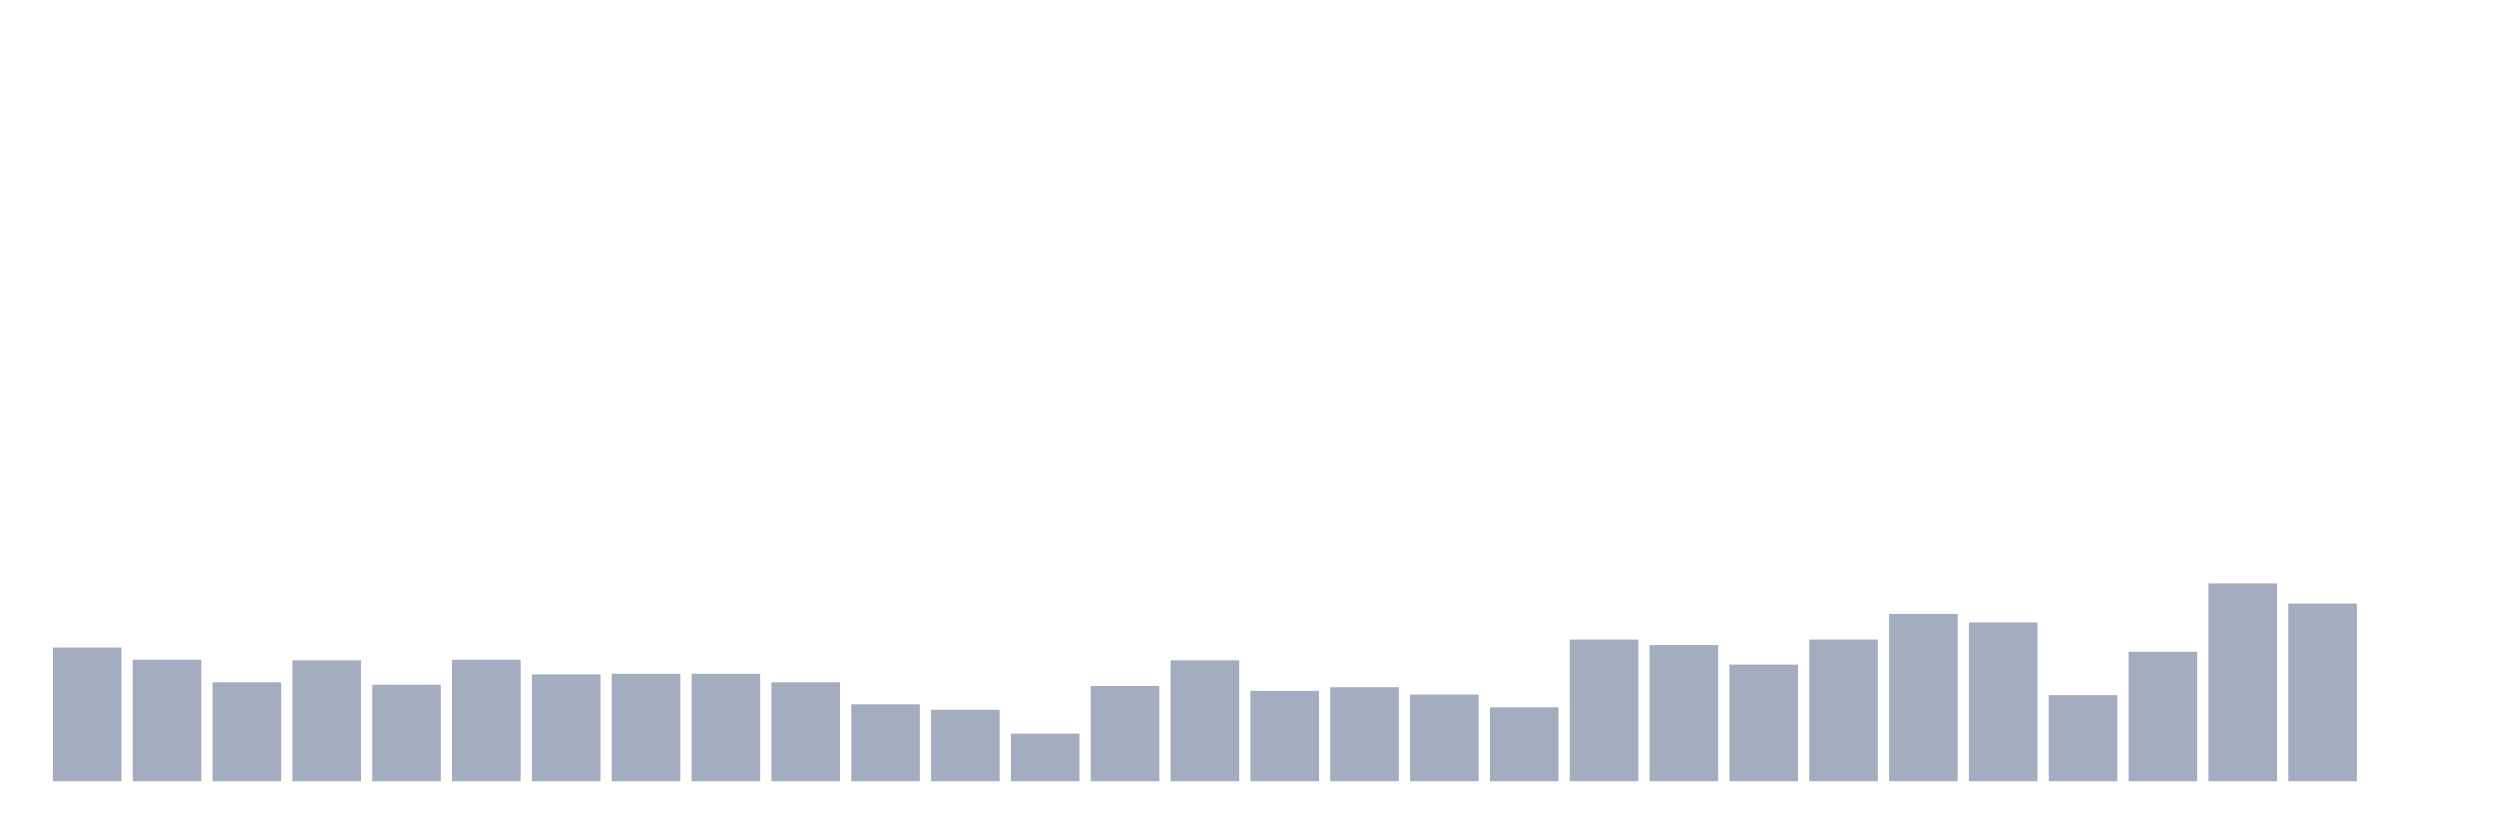 <svg xmlns="http://www.w3.org/2000/svg" viewBox="0 0 480 160"><g transform="translate(10,10)"><rect class="bar" x="0.153" width="13.175" y="114.322" height="25.678" fill="rgb(164,173,192)"></rect><rect class="bar" x="15.482" width="13.175" y="116.667" height="23.333" fill="rgb(164,173,192)"></rect><rect class="bar" x="30.81" width="13.175" y="121.005" height="18.995" fill="rgb(164,173,192)"></rect><rect class="bar" x="46.138" width="13.175" y="116.784" height="23.216" fill="rgb(164,173,192)"></rect><rect class="bar" x="61.466" width="13.175" y="121.474" height="18.526" fill="rgb(164,173,192)"></rect><rect class="bar" x="76.794" width="13.175" y="116.667" height="23.333" fill="rgb(164,173,192)"></rect><rect class="bar" x="92.123" width="13.175" y="119.481" height="20.519" fill="rgb(164,173,192)"></rect><rect class="bar" x="107.451" width="13.175" y="119.363" height="20.637" fill="rgb(164,173,192)"></rect><rect class="bar" x="122.779" width="13.175" y="119.363" height="20.637" fill="rgb(164,173,192)"></rect><rect class="bar" x="138.107" width="13.175" y="121.005" height="18.995" fill="rgb(164,173,192)"></rect><rect class="bar" x="153.436" width="13.175" y="125.226" height="14.774" fill="rgb(164,173,192)"></rect><rect class="bar" x="168.764" width="13.175" y="126.281" height="13.719" fill="rgb(164,173,192)"></rect><rect class="bar" x="184.092" width="13.175" y="130.854" height="9.146" fill="rgb(164,173,192)"></rect><rect class="bar" x="199.42" width="13.175" y="121.709" height="18.291" fill="rgb(164,173,192)"></rect><rect class="bar" x="214.748" width="13.175" y="116.784" height="23.216" fill="rgb(164,173,192)"></rect><rect class="bar" x="230.077" width="13.175" y="122.647" height="17.353" fill="rgb(164,173,192)"></rect><rect class="bar" x="245.405" width="13.175" y="121.943" height="18.057" fill="rgb(164,173,192)"></rect><rect class="bar" x="260.733" width="13.175" y="123.35" height="16.65" fill="rgb(164,173,192)"></rect><rect class="bar" x="276.061" width="13.175" y="125.812" height="14.188" fill="rgb(164,173,192)"></rect><rect class="bar" x="291.39" width="13.175" y="112.797" height="27.203" fill="rgb(164,173,192)"></rect><rect class="bar" x="306.718" width="13.175" y="113.853" height="26.147" fill="rgb(164,173,192)"></rect><rect class="bar" x="322.046" width="13.175" y="117.605" height="22.395" fill="rgb(164,173,192)"></rect><rect class="bar" x="337.374" width="13.175" y="112.797" height="27.203" fill="rgb(164,173,192)"></rect><rect class="bar" x="352.702" width="13.175" y="107.873" height="32.127" fill="rgb(164,173,192)"></rect><rect class="bar" x="368.031" width="13.175" y="109.514" height="30.486" fill="rgb(164,173,192)"></rect><rect class="bar" x="383.359" width="13.175" y="123.467" height="16.533" fill="rgb(164,173,192)"></rect><rect class="bar" x="398.687" width="13.175" y="115.142" height="24.858" fill="rgb(164,173,192)"></rect><rect class="bar" x="414.015" width="13.175" y="102.01" height="37.99" fill="rgb(164,173,192)"></rect><rect class="bar" x="429.344" width="13.175" y="105.879" height="34.121" fill="rgb(164,173,192)"></rect><rect class="bar" x="444.672" width="13.175" y="140" height="0" fill="rgb(164,173,192)"></rect></g></svg>